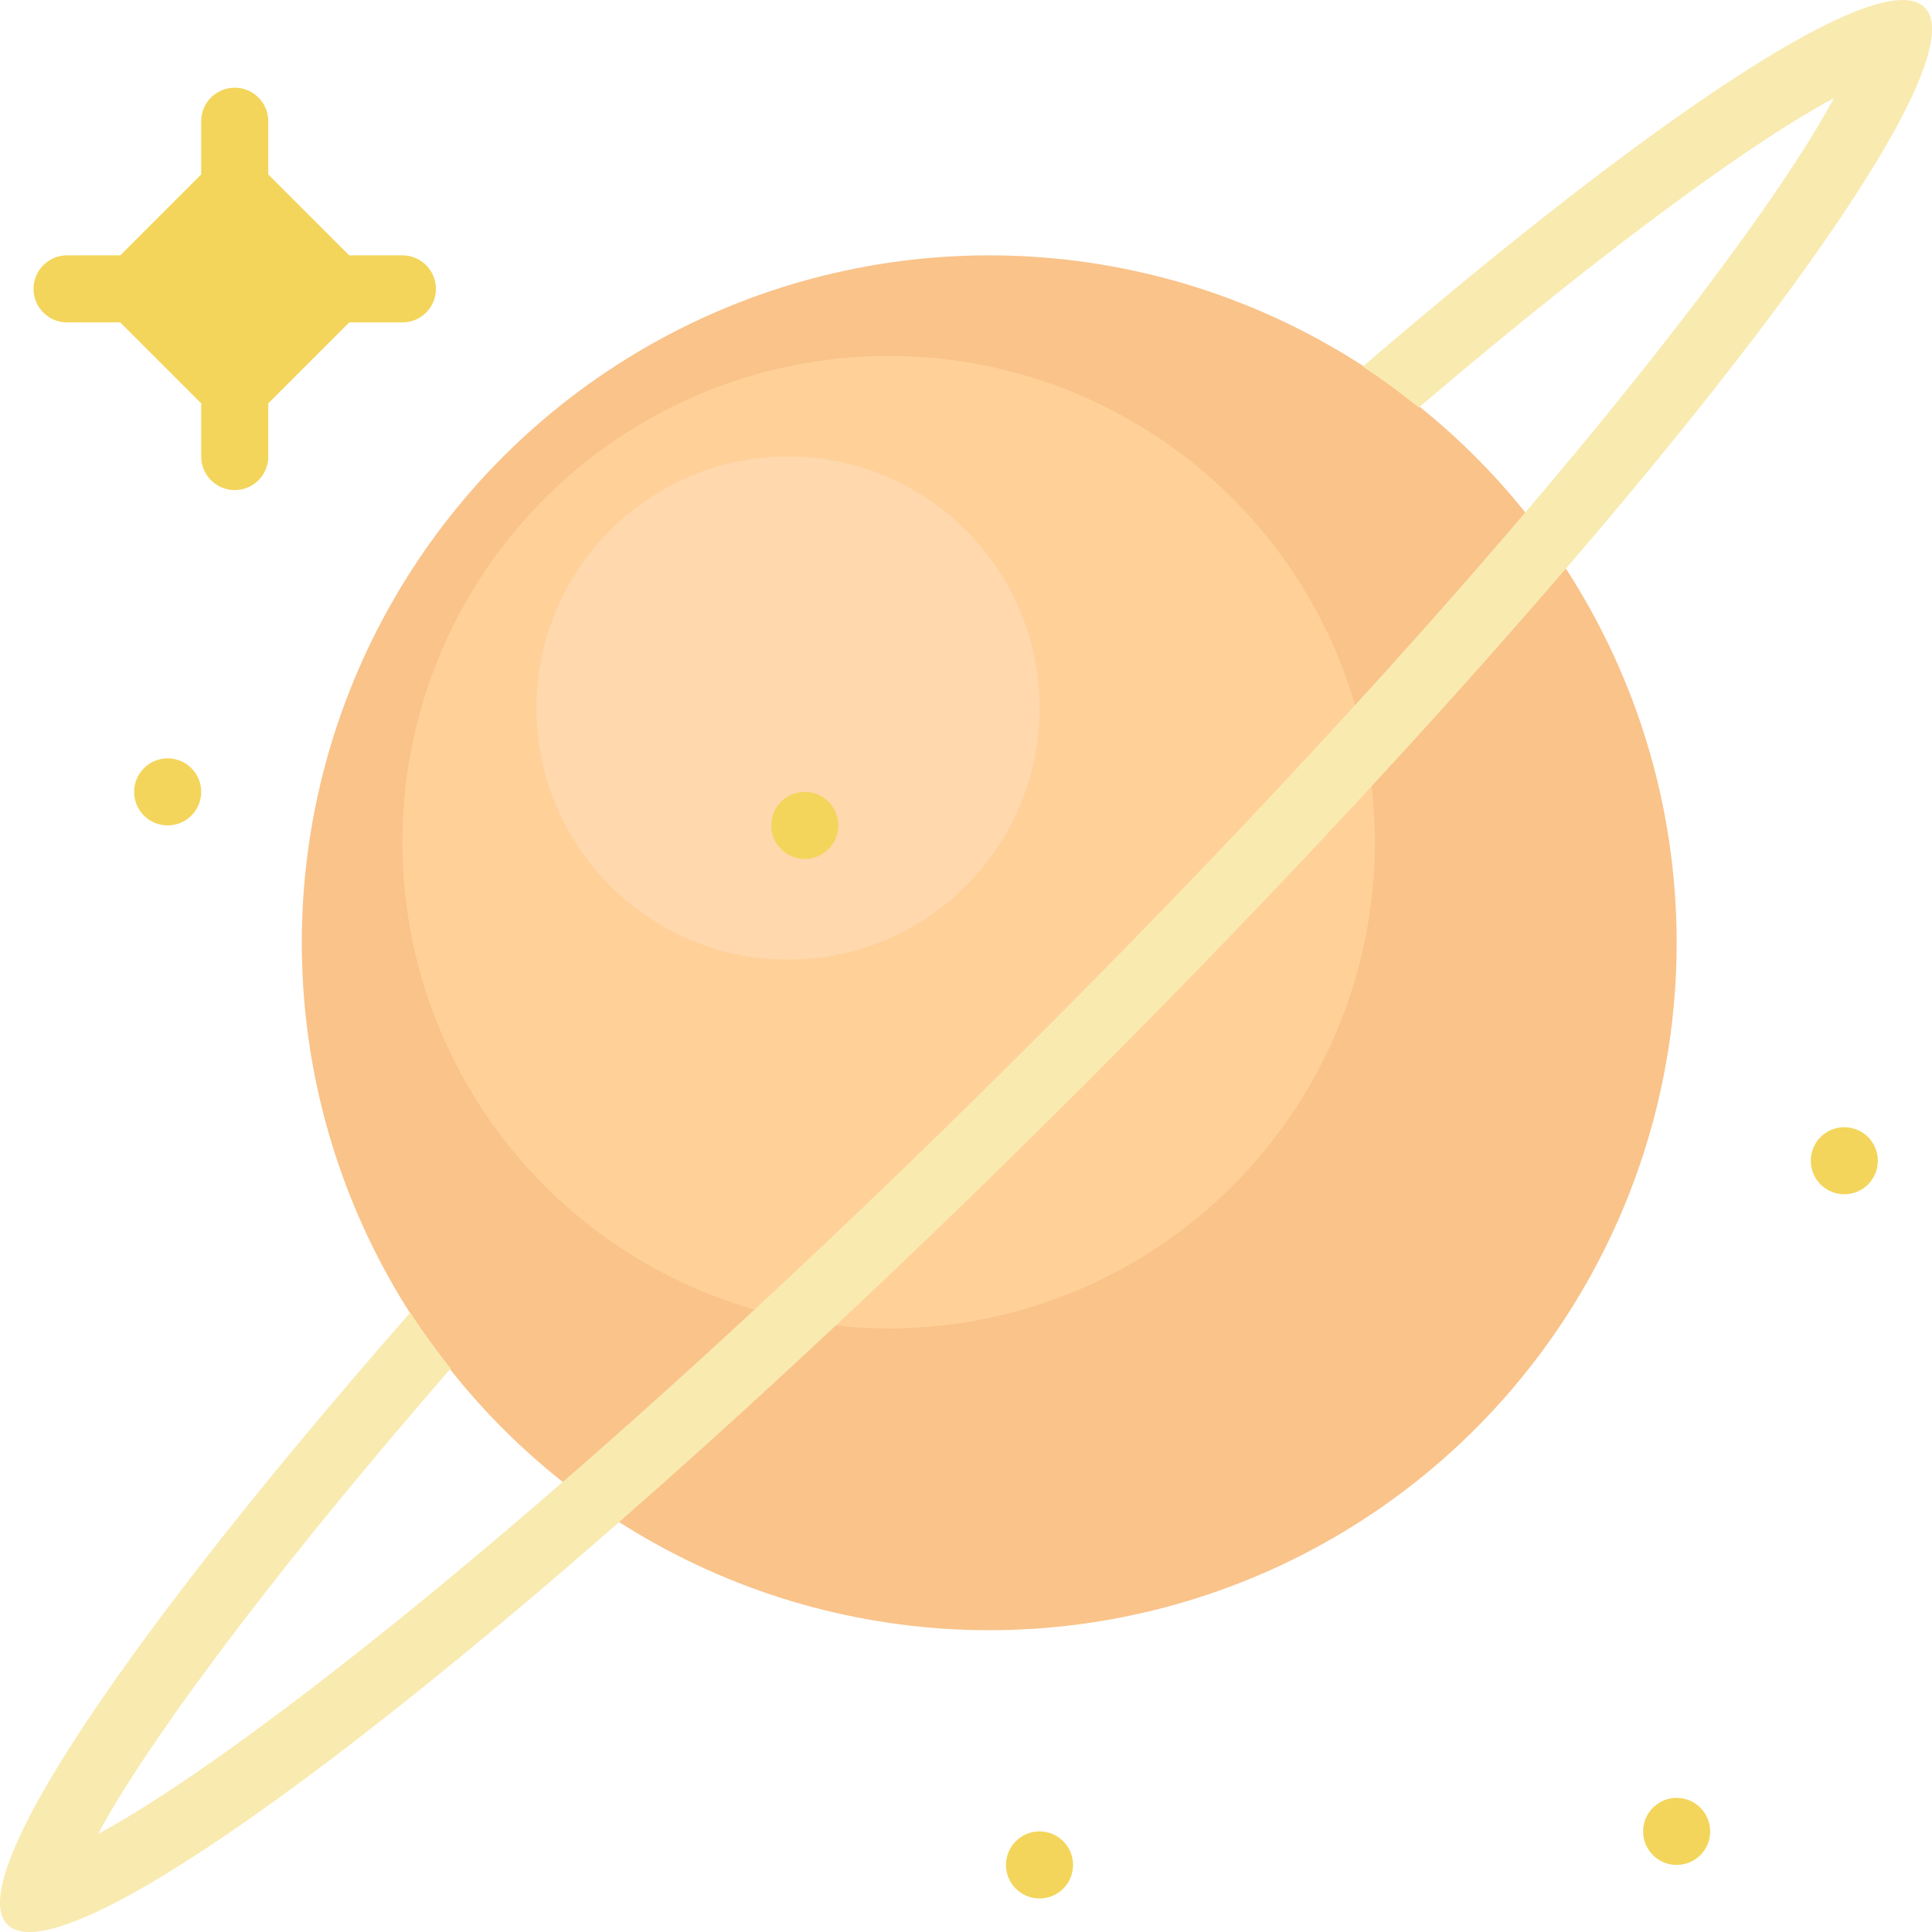 <?xml version="1.0" encoding="iso-8859-1"?>
<!-- Generator: Adobe Illustrator 19.0.0, SVG Export Plug-In . SVG Version: 6.00 Build 0)  -->
<svg version="1.1" id="Capa_1" xmlns="http://www.w3.org/2000/svg" xmlns:xlink="http://www.w3.org/1999/xlink" x="0px" y="0px"
	 viewBox="0 0 57.615 57.615" style="enable-background:new 0 0 57.615 57.615;" xml:space="preserve">
<g>
	<g>
		<circle style="fill:#F9C38A;" cx="29.5" cy="28.115" r="20.5"/>
	</g>
	<g>
		<circle style="fill:#FFD199;" cx="26.5" cy="25.115" r="14.5"/>
	</g>
	<g>
		<circle style="fill:#FFD8AE;" cx="23.5" cy="21.115" r="7.5"/>
	</g>
	<path style="fill:#F3D55B;" d="M12,7.615h-1.586L8,5.201V3.615c0-0.552-0.447-1-1-1s-1,0.448-1,1v1.586L3.586,7.615H2
		c-0.553,0-1,0.448-1,1s0.447,1,1,1h1.586L6,12.029v1.586c0,0.552,0.447,1,1,1s1-0.448,1-1v-1.586l2.414-2.414H12
		c0.553,0,1-0.448,1-1S12.553,7.615,12,7.615z"/>
	<circle style="fill:#F3D55B;" cx="50" cy="54.615" r="1"/>
	<circle style="fill:#F3D55B;" cx="55" cy="34.615" r="1"/>
	<circle style="fill:#F3D55B;" cx="5" cy="23.615" r="1"/>
	<circle style="fill:#F3D55B;" cx="24" cy="24.615" r="1"/>
	<circle style="fill:#F3D55B;" cx="31" cy="55.615" r="1"/>
	<path style="fill:#F9EAB0;" d="M34.965,8.928c0,0-0.005,0.005-0.004,0.005C35.031,8.959,34.965,8.928,34.965,8.928z"/>
	<polygon style="fill:#F9EAB0;" points="34.965,8.928 34.965,8.928 34.965,8.928 	"/>
	<path style="fill:#F9EAB0;" d="M57.395,0.221c-1.28-1.28-7.9,3.098-16.755,10.712c0.579,0.378,1.134,0.788,1.67,1.22
		c5.919-5.043,10.185-8.06,12.378-9.225c-2.024,3.809-9.6,13.843-23.759,28.001S6.737,52.664,2.928,54.688
		c1.262-2.375,4.684-7.171,10.512-13.877c-0.426-0.538-0.832-1.092-1.204-1.672C3.826,48.74-1.13,56.044,0.221,57.395
		c1.953,1.953,16.334-9.263,32.122-25.051C48.131,16.555,59.347,2.173,57.395,0.221z"/>
</g>
<g>
</g>
<g>
</g>
<g>
</g>
<g>
</g>
<g>
</g>
<g>
</g>
<g>
</g>
<g>
</g>
<g>
</g>
<g>
</g>
<g>
</g>
<g>
</g>
<g>
</g>
<g>
</g>
<g>
</g>
</svg>
